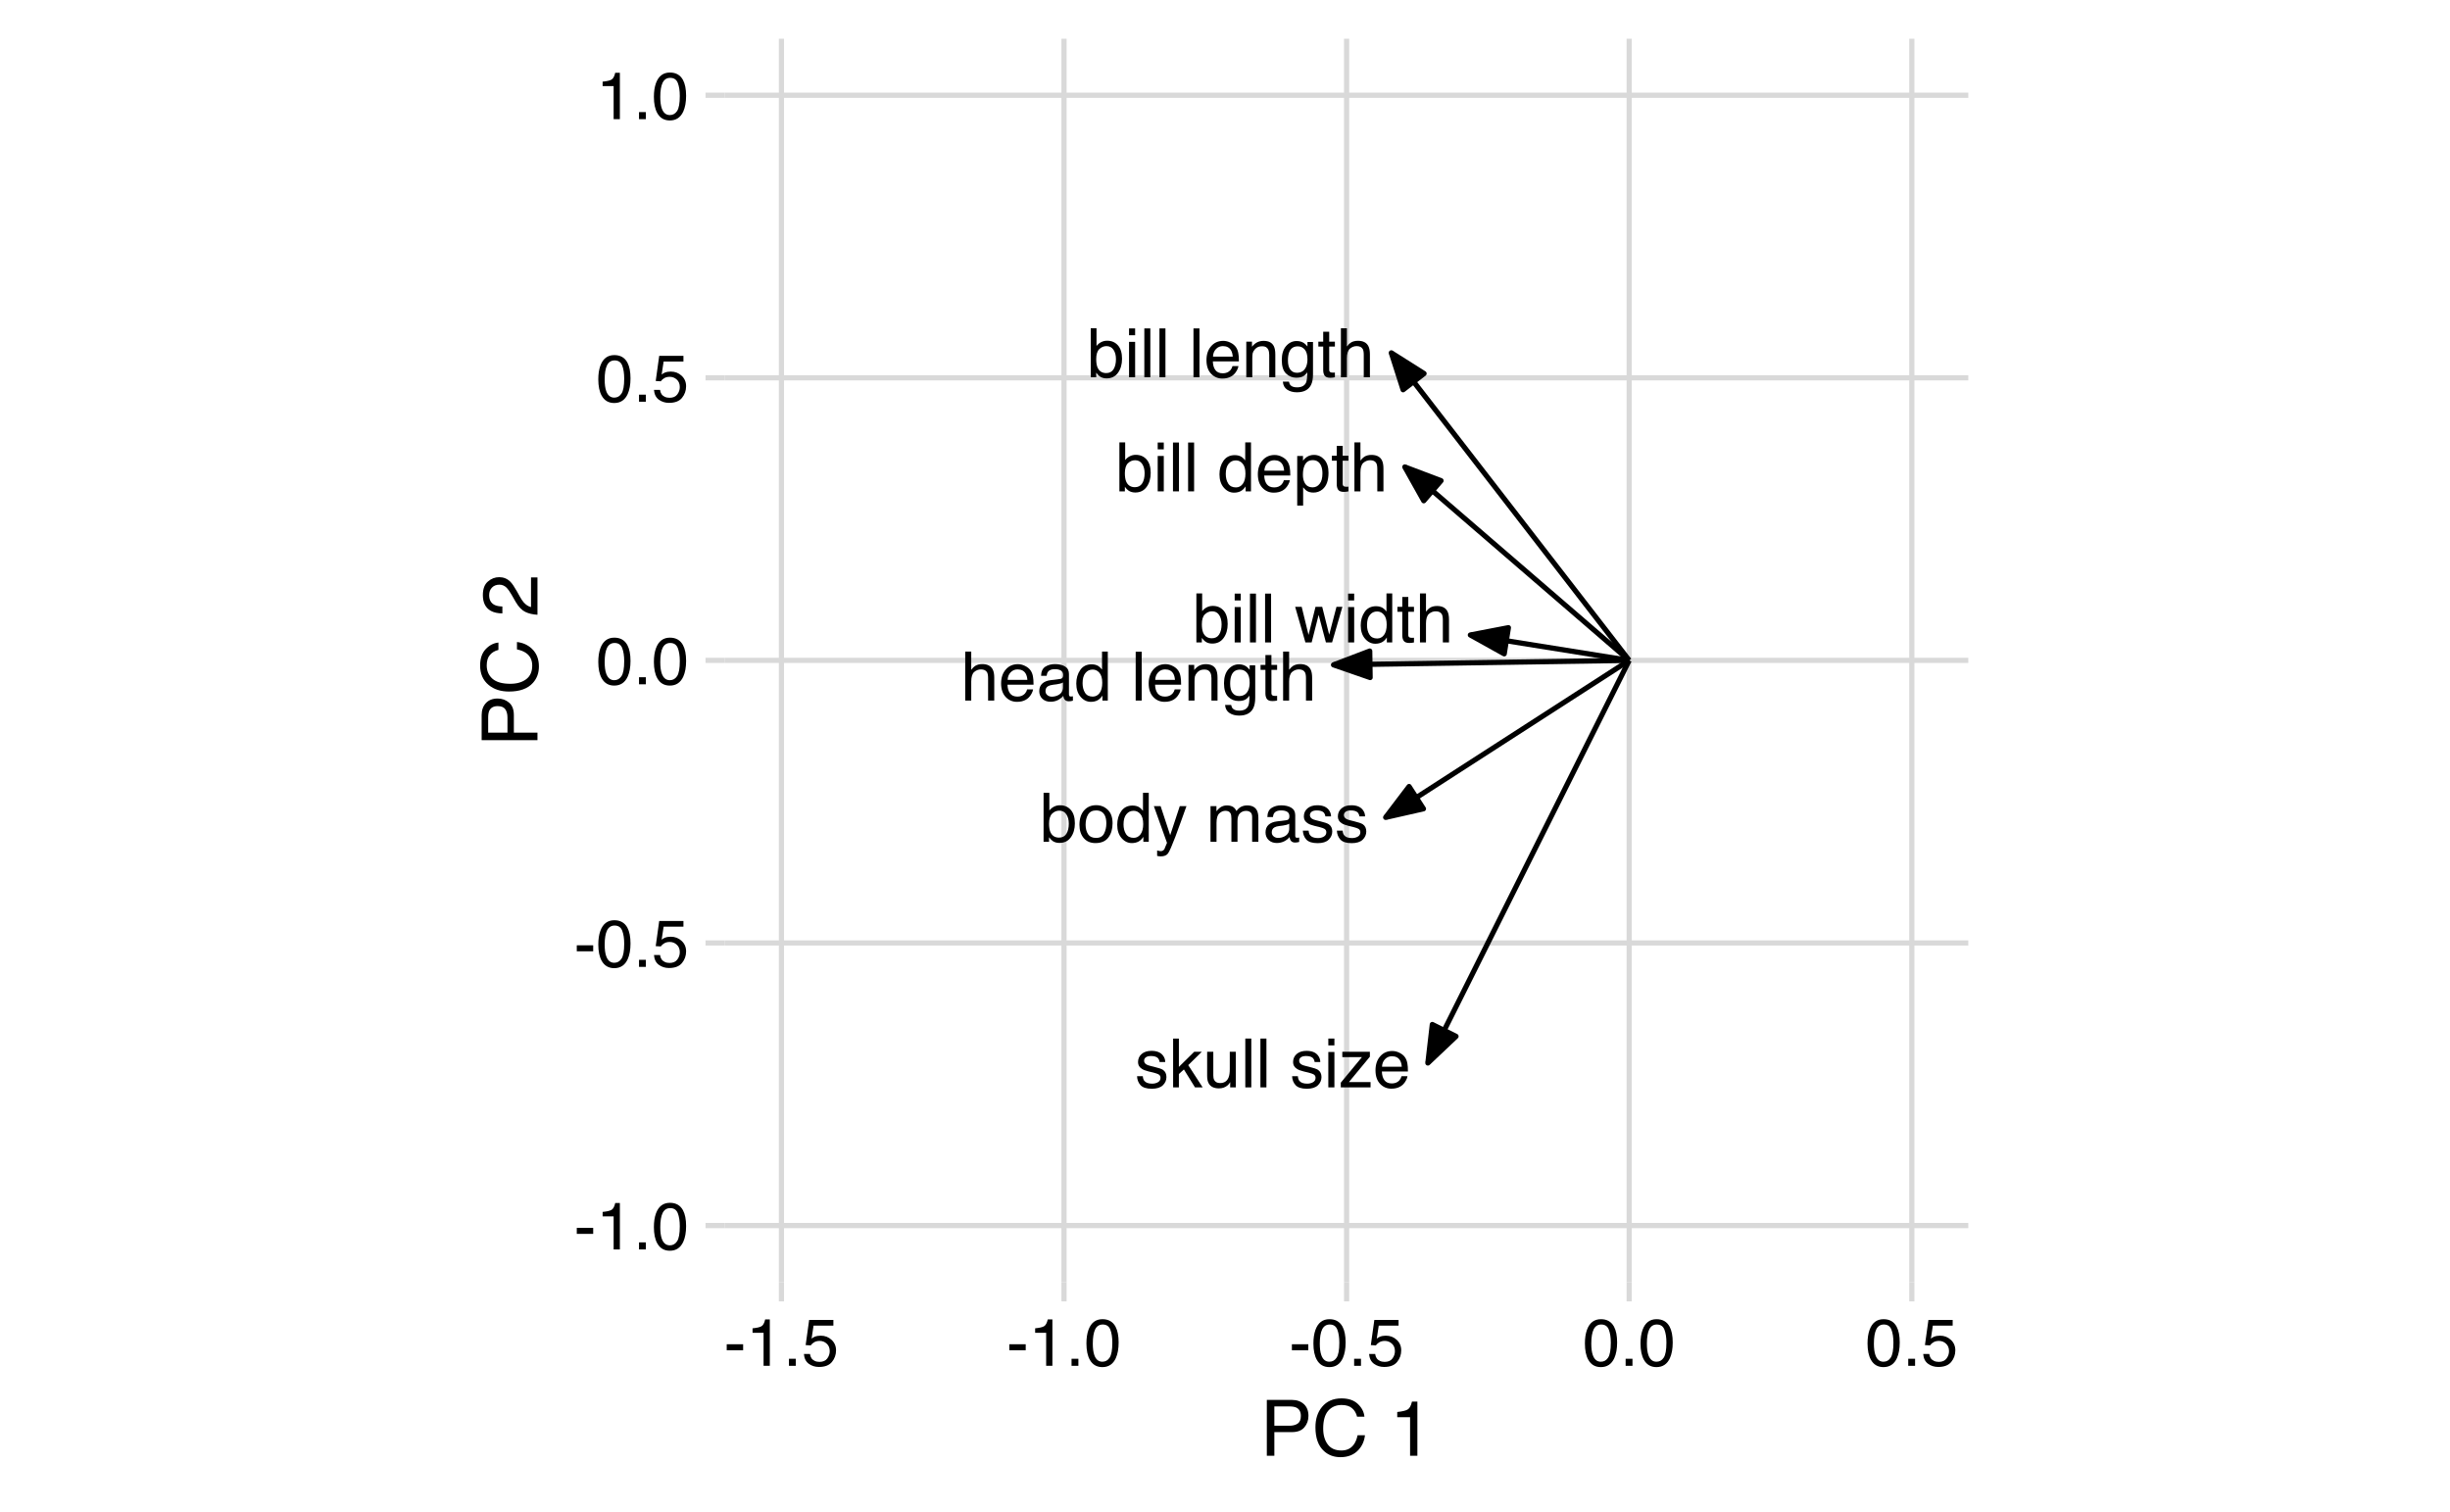 <?xml version="1.0" encoding="UTF-8"?>
<svg xmlns="http://www.w3.org/2000/svg" xmlns:xlink="http://www.w3.org/1999/xlink" width="504pt" height="311pt" viewBox="0 0 504 311" version="1.1">
<defs>
<g>
<symbol overflow="visible" id="glyph0-0">
<path style="stroke:none;" d="M 0.453 0 L 0.453 -10.047 L 8.422 -10.047 L 8.422 0 Z M 7.172 -1.266 L 7.172 -8.781 L 1.703 -8.781 L 1.703 -1.266 Z M 7.172 -1.266 "/>
</symbol>
<symbol overflow="visible" id="glyph0-1">
<path style="stroke:none;" d="M 0.812 -10.078 L 2 -10.078 L 2 -6.438 C 2.27 -6.781 2.594 -7.047 2.969 -7.234 C 3.344 -7.422 3.75 -7.516 4.188 -7.516 C 5.094 -7.516 5.828 -7.203 6.391 -6.578 C 6.961 -5.953 7.25 -5.023 7.25 -3.797 C 7.25 -2.641 6.969 -1.676 6.406 -0.906 C 5.852 -0.145 5.078 0.234 4.078 0.234 C 3.523 0.234 3.055 0.098 2.672 -0.172 C 2.441 -0.328 2.195 -0.582 1.938 -0.938 L 1.938 0 L 0.812 0 Z M 4 -0.859 C 4.664 -0.859 5.164 -1.117 5.5 -1.641 C 5.832 -2.172 6 -2.867 6 -3.734 C 6 -4.504 5.832 -5.141 5.5 -5.641 C 5.164 -6.148 4.68 -6.406 4.047 -6.406 C 3.484 -6.406 2.988 -6.195 2.562 -5.781 C 2.145 -5.375 1.938 -4.691 1.938 -3.734 C 1.938 -3.047 2.02 -2.488 2.188 -2.062 C 2.52 -1.258 3.125 -0.859 4 -0.859 Z M 4 -0.859 "/>
</symbol>
<symbol overflow="visible" id="glyph0-2">
<path style="stroke:none;" d="M 0.906 -7.281 L 2.156 -7.281 L 2.156 0 L 0.906 0 Z M 0.906 -10.047 L 2.156 -10.047 L 2.156 -8.641 L 0.906 -8.641 Z M 0.906 -10.047 "/>
</symbol>
<symbol overflow="visible" id="glyph0-3">
<path style="stroke:none;" d="M 0.938 -10.047 L 2.172 -10.047 L 2.172 0 L 0.938 0 Z M 0.938 -10.047 "/>
</symbol>
<symbol overflow="visible" id="glyph0-4">
<path style="stroke:none;" d=""/>
</symbol>
<symbol overflow="visible" id="glyph0-5">
<path style="stroke:none;" d="M 1.688 -3.578 C 1.688 -2.797 1.852 -2.141 2.188 -1.609 C 2.52 -1.078 3.051 -0.812 3.781 -0.812 C 4.352 -0.812 4.82 -1.055 5.188 -1.547 C 5.551 -2.035 5.734 -2.738 5.734 -3.656 C 5.734 -4.582 5.539 -5.266 5.156 -5.703 C 4.781 -6.148 4.316 -6.375 3.766 -6.375 C 3.148 -6.375 2.648 -6.133 2.266 -5.656 C 1.879 -5.188 1.688 -4.492 1.688 -3.578 Z M 3.531 -7.453 C 4.094 -7.453 4.562 -7.332 4.938 -7.094 C 5.156 -6.957 5.406 -6.719 5.688 -6.375 L 5.688 -10.078 L 6.875 -10.078 L 6.875 0 L 5.766 0 L 5.766 -1.016 C 5.473 -0.566 5.129 -0.238 4.734 -0.031 C 4.348 0.164 3.898 0.266 3.391 0.266 C 2.578 0.266 1.875 -0.078 1.281 -0.766 C 0.688 -1.453 0.391 -2.363 0.391 -3.5 C 0.391 -4.57 0.66 -5.5 1.203 -6.281 C 1.742 -7.062 2.52 -7.453 3.531 -7.453 Z M 3.531 -7.453 "/>
</symbol>
<symbol overflow="visible" id="glyph0-6">
<path style="stroke:none;" d="M 3.953 -7.484 C 4.473 -7.484 4.973 -7.359 5.453 -7.109 C 5.941 -6.867 6.316 -6.555 6.578 -6.172 C 6.828 -5.805 6.988 -5.375 7.062 -4.875 C 7.133 -4.539 7.172 -4.004 7.172 -3.266 L 1.812 -3.266 C 1.832 -2.523 2.004 -1.93 2.328 -1.484 C 2.66 -1.035 3.172 -0.812 3.859 -0.812 C 4.504 -0.812 5.02 -1.02 5.406 -1.438 C 5.625 -1.688 5.773 -1.973 5.859 -2.297 L 7.078 -2.297 C 7.047 -2.023 6.938 -1.723 6.75 -1.391 C 6.57 -1.066 6.375 -0.801 6.156 -0.594 C 5.781 -0.227 5.316 0.02 4.766 0.156 C 4.473 0.227 4.141 0.266 3.766 0.266 C 2.848 0.266 2.07 -0.066 1.438 -0.734 C 0.812 -1.398 0.5 -2.328 0.5 -3.516 C 0.5 -4.691 0.816 -5.645 1.453 -6.375 C 2.086 -7.113 2.922 -7.484 3.953 -7.484 Z M 5.906 -4.25 C 5.863 -4.781 5.75 -5.207 5.562 -5.531 C 5.227 -6.113 4.664 -6.406 3.875 -6.406 C 3.312 -6.406 2.836 -6.203 2.453 -5.797 C 2.066 -5.391 1.863 -4.875 1.844 -4.25 Z M 3.828 -7.5 Z M 3.828 -7.5 "/>
</symbol>
<symbol overflow="visible" id="glyph0-7">
<path style="stroke:none;" d="M 4 -0.828 C 4.57 -0.828 5.047 -1.066 5.422 -1.547 C 5.805 -2.023 6 -2.742 6 -3.703 C 6 -4.285 5.914 -4.785 5.75 -5.203 C 5.426 -6.016 4.844 -6.422 4 -6.422 C 3.145 -6.422 2.562 -5.992 2.25 -5.141 C 2.07 -4.68 1.984 -4.102 1.984 -3.406 C 1.984 -2.844 2.07 -2.363 2.25 -1.969 C 2.562 -1.207 3.145 -0.828 4 -0.828 Z M 0.812 -7.281 L 2 -7.281 L 2 -6.312 C 2.25 -6.645 2.52 -6.906 2.812 -7.094 C 3.227 -7.363 3.711 -7.5 4.266 -7.5 C 5.098 -7.5 5.801 -7.18 6.375 -6.547 C 6.957 -5.91 7.25 -5.004 7.25 -3.828 C 7.25 -2.223 6.832 -1.082 6 -0.406 C 5.469 0.031 4.852 0.25 4.156 0.25 C 3.602 0.25 3.141 0.129 2.766 -0.109 C 2.547 -0.254 2.301 -0.492 2.031 -0.828 L 2.031 2.922 L 0.812 2.922 Z M 0.812 -7.281 "/>
</symbol>
<symbol overflow="visible" id="glyph0-8">
<path style="stroke:none;" d="M 1.156 -9.359 L 2.391 -9.359 L 2.391 -7.328 L 3.562 -7.328 L 3.562 -6.312 L 2.391 -6.312 L 2.391 -1.531 C 2.391 -1.281 2.477 -1.113 2.656 -1.031 C 2.75 -0.977 2.906 -0.953 3.125 -0.953 C 3.188 -0.953 3.25 -0.953 3.312 -0.953 C 3.383 -0.953 3.469 -0.957 3.562 -0.969 L 3.562 0 C 3.414 0.039 3.266 0.066 3.109 0.078 C 2.961 0.098 2.801 0.109 2.625 0.109 C 2.051 0.109 1.66 -0.035 1.453 -0.328 C 1.254 -0.617 1.156 -1 1.156 -1.469 L 1.156 -6.312 L 0.156 -6.312 L 0.156 -7.328 L 1.156 -7.328 Z M 1.156 -9.359 "/>
</symbol>
<symbol overflow="visible" id="glyph0-9">
<path style="stroke:none;" d="M 0.906 -10.078 L 2.141 -10.078 L 2.141 -6.328 C 2.43 -6.703 2.691 -6.961 2.922 -7.109 C 3.316 -7.367 3.812 -7.5 4.406 -7.5 C 5.469 -7.5 6.188 -7.129 6.562 -6.391 C 6.77 -5.984 6.875 -5.422 6.875 -4.703 L 6.875 0 L 5.609 0 L 5.609 -4.609 C 5.609 -5.148 5.539 -5.547 5.406 -5.797 C 5.176 -6.203 4.754 -6.406 4.141 -6.406 C 3.629 -6.406 3.164 -6.227 2.75 -5.875 C 2.344 -5.52 2.141 -4.859 2.141 -3.891 L 2.141 0 L 0.906 0 Z M 0.906 -10.078 "/>
</symbol>
<symbol overflow="visible" id="glyph0-10">
<path style="stroke:none;" d="M 1.469 -7.328 L 2.875 -1.547 L 4.312 -7.328 L 5.688 -7.328 L 7.125 -1.594 L 8.625 -7.328 L 9.844 -7.328 L 7.719 0 L 6.453 0 L 4.953 -5.672 L 3.516 0 L 2.234 0 L 0.125 -7.328 Z M 1.469 -7.328 "/>
</symbol>
<symbol overflow="visible" id="glyph0-11">
<path style="stroke:none;" d="M 0.906 -7.328 L 2.078 -7.328 L 2.078 -6.281 C 2.422 -6.707 2.785 -7.016 3.172 -7.203 C 3.555 -7.391 3.988 -7.484 4.469 -7.484 C 5.5 -7.484 6.195 -7.125 6.562 -6.406 C 6.77 -6 6.875 -5.43 6.875 -4.703 L 6.875 0 L 5.625 0 L 5.625 -4.609 C 5.625 -5.055 5.555 -5.414 5.422 -5.688 C 5.203 -6.145 4.805 -6.375 4.234 -6.375 C 3.941 -6.375 3.703 -6.348 3.516 -6.297 C 3.18 -6.191 2.883 -5.988 2.625 -5.688 C 2.414 -5.445 2.281 -5.195 2.219 -4.938 C 2.164 -4.676 2.141 -4.305 2.141 -3.828 L 2.141 0 L 0.906 0 Z M 3.797 -7.5 Z M 3.797 -7.5 "/>
</symbol>
<symbol overflow="visible" id="glyph0-12">
<path style="stroke:none;" d="M 3.484 -7.453 C 4.055 -7.453 4.555 -7.312 4.984 -7.031 C 5.223 -6.863 5.461 -6.629 5.703 -6.328 L 5.703 -7.25 L 6.844 -7.25 L 6.844 -0.594 C 6.844 0.332 6.703 1.066 6.422 1.609 C 5.91 2.598 4.945 3.094 3.531 3.094 C 2.75 3.094 2.086 2.914 1.547 2.562 C 1.004 2.207 0.703 1.656 0.641 0.906 L 1.891 0.906 C 1.953 1.238 2.07 1.492 2.25 1.672 C 2.531 1.941 2.969 2.078 3.562 2.078 C 4.508 2.078 5.129 1.742 5.422 1.078 C 5.586 0.691 5.664 -0.004 5.656 -1.016 C 5.406 -0.641 5.109 -0.359 4.766 -0.172 C 4.422 0.004 3.961 0.094 3.391 0.094 C 2.598 0.094 1.906 -0.188 1.312 -0.75 C 0.719 -1.312 0.422 -2.242 0.422 -3.547 C 0.422 -4.773 0.719 -5.734 1.312 -6.422 C 1.914 -7.109 2.641 -7.453 3.484 -7.453 Z M 5.703 -3.688 C 5.703 -4.594 5.516 -5.266 5.141 -5.703 C 4.766 -6.141 4.289 -6.359 3.719 -6.359 C 2.844 -6.359 2.25 -5.953 1.938 -5.141 C 1.77 -4.711 1.688 -4.148 1.688 -3.453 C 1.688 -2.617 1.852 -1.988 2.188 -1.562 C 2.52 -1.133 2.969 -0.922 3.531 -0.922 C 4.414 -0.922 5.039 -1.316 5.406 -2.109 C 5.602 -2.566 5.703 -3.094 5.703 -3.688 Z M 3.625 -7.5 Z M 3.625 -7.5 "/>
</symbol>
<symbol overflow="visible" id="glyph0-13">
<path style="stroke:none;" d="M 1.844 -1.953 C 1.844 -1.598 1.973 -1.316 2.234 -1.109 C 2.492 -0.898 2.801 -0.797 3.156 -0.797 C 3.594 -0.797 4.016 -0.895 4.422 -1.094 C 5.098 -1.426 5.438 -1.973 5.438 -2.734 L 5.438 -3.719 C 5.289 -3.625 5.098 -3.547 4.859 -3.484 C 4.617 -3.422 4.383 -3.375 4.156 -3.344 L 3.422 -3.25 C 2.973 -3.195 2.633 -3.102 2.406 -2.969 C 2.031 -2.758 1.844 -2.422 1.844 -1.953 Z M 4.828 -4.438 C 5.109 -4.469 5.297 -4.586 5.391 -4.797 C 5.441 -4.898 5.469 -5.055 5.469 -5.266 C 5.469 -5.68 5.316 -5.984 5.016 -6.172 C 4.723 -6.359 4.301 -6.453 3.75 -6.453 C 3.102 -6.453 2.645 -6.281 2.375 -5.938 C 2.227 -5.75 2.129 -5.469 2.078 -5.094 L 0.938 -5.094 C 0.957 -5.988 1.25 -6.613 1.812 -6.969 C 2.375 -7.32 3.031 -7.5 3.781 -7.5 C 4.633 -7.5 5.332 -7.332 5.875 -7 C 6.406 -6.676 6.672 -6.164 6.672 -5.469 L 6.672 -1.266 C 6.672 -1.129 6.695 -1.02 6.75 -0.938 C 6.801 -0.863 6.91 -0.828 7.078 -0.828 C 7.141 -0.828 7.203 -0.832 7.266 -0.844 C 7.336 -0.852 7.41 -0.863 7.484 -0.875 L 7.484 0.031 C 7.297 0.082 7.148 0.113 7.047 0.125 C 6.941 0.145 6.805 0.156 6.641 0.156 C 6.211 0.156 5.906 0.004 5.719 -0.297 C 5.613 -0.453 5.539 -0.676 5.5 -0.969 C 5.25 -0.645 4.891 -0.359 4.422 -0.109 C 3.953 0.129 3.438 0.25 2.875 0.25 C 2.195 0.25 1.641 0.047 1.203 -0.359 C 0.773 -0.773 0.562 -1.297 0.562 -1.922 C 0.562 -2.598 0.77 -3.125 1.188 -3.5 C 1.613 -3.875 2.172 -4.102 2.859 -4.188 Z M 3.812 -7.5 Z M 3.812 -7.5 "/>
</symbol>
<symbol overflow="visible" id="glyph0-14">
<path style="stroke:none;" d="M 3.812 -0.797 C 4.625 -0.797 5.18 -1.102 5.484 -1.719 C 5.785 -2.332 5.938 -3.02 5.938 -3.781 C 5.938 -4.469 5.828 -5.023 5.609 -5.453 C 5.266 -6.117 4.672 -6.453 3.828 -6.453 C 3.066 -6.453 2.516 -6.164 2.172 -5.594 C 1.836 -5.02 1.672 -4.328 1.672 -3.516 C 1.672 -2.742 1.836 -2.098 2.172 -1.578 C 2.516 -1.055 3.062 -0.797 3.812 -0.797 Z M 3.859 -7.531 C 4.797 -7.531 5.586 -7.211 6.234 -6.578 C 6.891 -5.953 7.219 -5.031 7.219 -3.812 C 7.219 -2.633 6.93 -1.66 6.359 -0.891 C 5.785 -0.117 4.895 0.266 3.688 0.266 C 2.688 0.266 1.891 -0.07 1.297 -0.75 C 0.703 -1.438 0.406 -2.352 0.406 -3.5 C 0.406 -4.727 0.719 -5.707 1.344 -6.438 C 1.969 -7.164 2.805 -7.531 3.859 -7.531 Z M 3.812 -7.5 Z M 3.812 -7.5 "/>
</symbol>
<symbol overflow="visible" id="glyph0-15">
<path style="stroke:none;" d="M 5.469 -7.328 L 6.844 -7.328 C 6.664 -6.859 6.281 -5.785 5.688 -4.109 C 5.238 -2.848 4.863 -1.82 4.562 -1.031 C 3.852 0.832 3.352 1.969 3.062 2.375 C 2.77 2.789 2.266 3 1.547 3 C 1.379 3 1.25 2.988 1.156 2.969 C 1.062 2.957 0.945 2.938 0.812 2.906 L 0.812 1.781 C 1.02 1.844 1.172 1.879 1.266 1.891 C 1.367 1.91 1.457 1.922 1.531 1.922 C 1.75 1.922 1.91 1.879 2.016 1.797 C 2.129 1.723 2.223 1.633 2.297 1.531 C 2.316 1.488 2.395 1.297 2.531 0.953 C 2.676 0.617 2.781 0.375 2.844 0.219 L 0.141 -7.328 L 1.531 -7.328 L 3.5 -1.359 Z M 3.5 -7.5 Z M 3.5 -7.5 "/>
</symbol>
<symbol overflow="visible" id="glyph0-16">
<path style="stroke:none;" d="M 0.906 -7.328 L 2.125 -7.328 L 2.125 -6.281 C 2.414 -6.645 2.676 -6.906 2.906 -7.062 C 3.312 -7.344 3.773 -7.484 4.297 -7.484 C 4.879 -7.484 5.348 -7.344 5.703 -7.062 C 5.898 -6.895 6.082 -6.648 6.25 -6.328 C 6.52 -6.723 6.836 -7.016 7.203 -7.203 C 7.578 -7.391 7.992 -7.484 8.453 -7.484 C 9.441 -7.484 10.113 -7.129 10.469 -6.422 C 10.656 -6.035 10.75 -5.52 10.75 -4.875 L 10.75 0 L 9.469 0 L 9.469 -5.094 C 9.469 -5.57 9.348 -5.898 9.109 -6.078 C 8.867 -6.266 8.57 -6.359 8.219 -6.359 C 7.738 -6.359 7.32 -6.195 6.969 -5.875 C 6.625 -5.551 6.453 -5.016 6.453 -4.266 L 6.453 0 L 5.203 0 L 5.203 -4.781 C 5.203 -5.281 5.141 -5.641 5.016 -5.859 C 4.828 -6.203 4.477 -6.375 3.969 -6.375 C 3.508 -6.375 3.086 -6.191 2.703 -5.828 C 2.328 -5.473 2.141 -4.828 2.141 -3.891 L 2.141 0 L 0.906 0 Z M 0.906 -7.328 "/>
</symbol>
<symbol overflow="visible" id="glyph0-17">
<path style="stroke:none;" d="M 1.641 -2.297 C 1.672 -1.891 1.77 -1.578 1.938 -1.359 C 2.25 -0.961 2.789 -0.766 3.562 -0.766 C 4.008 -0.766 4.406 -0.863 4.75 -1.062 C 5.102 -1.258 5.281 -1.562 5.281 -1.969 C 5.281 -2.289 5.141 -2.531 4.859 -2.688 C 4.68 -2.789 4.332 -2.91 3.812 -3.047 L 2.828 -3.281 C 2.203 -3.438 1.742 -3.613 1.453 -3.812 C 0.922 -4.145 0.656 -4.602 0.656 -5.188 C 0.656 -5.883 0.906 -6.445 1.406 -6.875 C 1.906 -7.301 2.578 -7.516 3.422 -7.516 C 4.523 -7.516 5.316 -7.191 5.797 -6.547 C 6.109 -6.129 6.258 -5.688 6.25 -5.219 L 5.094 -5.219 C 5.062 -5.5 4.961 -5.75 4.797 -5.969 C 4.516 -6.289 4.023 -6.453 3.328 -6.453 C 2.859 -6.453 2.504 -6.363 2.266 -6.188 C 2.023 -6.008 1.906 -5.773 1.906 -5.484 C 1.906 -5.172 2.062 -4.914 2.375 -4.719 C 2.562 -4.602 2.832 -4.504 3.188 -4.422 L 4 -4.219 C 4.883 -4.008 5.477 -3.805 5.781 -3.609 C 6.258 -3.285 6.5 -2.789 6.5 -2.125 C 6.5 -1.469 6.25 -0.898 5.75 -0.422 C 5.258 0.047 4.508 0.281 3.5 0.281 C 2.406 0.281 1.629 0.035 1.172 -0.453 C 0.723 -0.953 0.484 -1.566 0.453 -2.297 Z M 3.453 -7.5 Z M 3.453 -7.5 "/>
</symbol>
<symbol overflow="visible" id="glyph0-18">
<path style="stroke:none;" d="M 0.875 -10.047 L 2.062 -10.047 L 2.062 -4.219 L 5.219 -7.328 L 6.781 -7.328 L 3.984 -4.578 L 6.953 0 L 5.375 0 L 3.094 -3.688 L 2.062 -2.75 L 2.062 0 L 0.875 0 Z M 0.875 -10.047 "/>
</symbol>
<symbol overflow="visible" id="glyph0-19">
<path style="stroke:none;" d="M 2.141 -7.328 L 2.141 -2.469 C 2.141 -2.094 2.195 -1.785 2.312 -1.547 C 2.531 -1.109 2.938 -0.891 3.531 -0.891 C 4.383 -0.891 4.969 -1.27 5.281 -2.031 C 5.445 -2.445 5.531 -3.008 5.531 -3.719 L 5.531 -7.328 L 6.766 -7.328 L 6.766 0 L 5.609 0 L 5.625 -1.078 C 5.457 -0.797 5.258 -0.562 5.031 -0.375 C 4.562 0.008 3.988 0.203 3.312 0.203 C 2.27 0.203 1.562 -0.145 1.188 -0.844 C 0.977 -1.219 0.875 -1.719 0.875 -2.344 L 0.875 -7.328 Z M 3.828 -7.5 Z M 3.828 -7.5 "/>
</symbol>
<symbol overflow="visible" id="glyph0-20">
<path style="stroke:none;" d="M 0.359 -0.969 L 4.703 -6.219 L 0.672 -6.219 L 0.672 -7.328 L 6.344 -7.328 L 6.344 -6.312 L 2.031 -1.094 L 6.484 -1.094 L 6.484 0 L 0.359 0 Z M 3.516 -7.5 Z M 3.516 -7.5 "/>
</symbol>
<symbol overflow="visible" id="glyph1-0">
<path style="stroke:none;" d="M 0.438 0 L 0.438 -9.844 L 8.25 -9.844 L 8.25 0 Z M 7.016 -1.234 L 7.016 -8.609 L 1.672 -8.609 L 1.672 -1.234 Z M 7.016 -1.234 "/>
</symbol>
<symbol overflow="visible" id="glyph1-1">
<path style="stroke:none;" d="M 0.562 -4.438 L 3.938 -4.438 L 3.938 -3.203 L 0.562 -3.203 Z M 0.562 -4.438 "/>
</symbol>
<symbol overflow="visible" id="glyph1-2">
<path style="stroke:none;" d="M 1.312 -6.797 L 1.312 -7.719 C 2.188 -7.801 2.797 -7.941 3.141 -8.141 C 3.484 -8.336 3.738 -8.805 3.906 -9.547 L 4.859 -9.547 L 4.859 0 L 3.578 0 L 3.578 -6.797 Z M 1.312 -6.797 "/>
</symbol>
<symbol overflow="visible" id="glyph1-3">
<path style="stroke:none;" d="M 1.172 -1.453 L 2.578 -1.453 L 2.578 0 L 1.172 0 Z M 1.172 -1.453 "/>
</symbol>
<symbol overflow="visible" id="glyph1-4">
<path style="stroke:none;" d="M 3.719 -9.594 C 4.957 -9.594 5.852 -9.082 6.406 -8.062 C 6.832 -7.27 7.047 -6.188 7.047 -4.812 C 7.047 -3.508 6.852 -2.43 6.469 -1.578 C 5.906 -0.348 4.984 0.266 3.703 0.266 C 2.547 0.266 1.688 -0.234 1.125 -1.234 C 0.656 -2.066 0.422 -3.191 0.422 -4.609 C 0.422 -5.691 0.562 -6.625 0.844 -7.406 C 1.375 -8.863 2.332 -9.594 3.719 -9.594 Z M 3.703 -0.844 C 4.328 -0.844 4.82 -1.117 5.188 -1.672 C 5.562 -2.223 5.75 -3.254 5.75 -4.766 C 5.75 -5.848 5.613 -6.738 5.344 -7.438 C 5.07 -8.145 4.551 -8.5 3.781 -8.5 C 3.07 -8.5 2.551 -8.164 2.219 -7.5 C 1.895 -6.832 1.734 -5.852 1.734 -4.562 C 1.734 -3.582 1.836 -2.797 2.047 -2.203 C 2.367 -1.297 2.922 -0.844 3.703 -0.844 Z M 3.703 -0.844 "/>
</symbol>
<symbol overflow="visible" id="glyph1-5">
<path style="stroke:none;" d="M 1.688 -2.438 C 1.77 -1.75 2.094 -1.273 2.656 -1.016 C 2.938 -0.879 3.266 -0.812 3.641 -0.812 C 4.359 -0.812 4.891 -1.039 5.234 -1.5 C 5.578 -1.957 5.75 -2.461 5.75 -3.016 C 5.75 -3.68 5.539 -4.195 5.125 -4.562 C 4.719 -4.938 4.234 -5.125 3.672 -5.125 C 3.254 -5.125 2.895 -5.039 2.594 -4.875 C 2.301 -4.719 2.047 -4.492 1.828 -4.203 L 0.797 -4.266 L 1.516 -9.438 L 6.5 -9.438 L 6.5 -8.266 L 2.422 -8.266 L 2.016 -5.594 C 2.234 -5.77 2.445 -5.898 2.656 -5.984 C 3.008 -6.129 3.422 -6.203 3.891 -6.203 C 4.773 -6.203 5.52 -5.914 6.125 -5.344 C 6.738 -4.781 7.047 -4.062 7.047 -3.188 C 7.047 -2.281 6.766 -1.484 6.203 -0.797 C 5.641 -0.109 4.75 0.234 3.531 0.234 C 2.738 0.234 2.039 0.016 1.438 -0.422 C 0.844 -0.859 0.508 -1.531 0.438 -2.438 Z M 1.688 -2.438 "/>
</symbol>
<symbol overflow="visible" id="glyph2-0">
<path style="stroke:none;" d="M 0.516 0 L 0.516 -11.484 L 9.625 -11.484 L 9.625 0 Z M 8.188 -1.438 L 8.188 -10.047 L 1.953 -10.047 L 1.953 -1.438 Z M 8.188 -1.438 "/>
</symbol>
<symbol overflow="visible" id="glyph2-1">
<path style="stroke:none;" d="M 1.375 -11.484 L 6.531 -11.484 C 7.551 -11.484 8.375 -11.191 9 -10.609 C 9.625 -10.035 9.938 -9.227 9.938 -8.188 C 9.938 -7.289 9.656 -6.508 9.094 -5.844 C 8.539 -5.188 7.688 -4.859 6.531 -4.859 L 2.922 -4.859 L 2.922 0 L 1.375 0 Z M 8.375 -8.188 C 8.375 -9.031 8.062 -9.602 7.438 -9.906 C 7.094 -10.062 6.617 -10.141 6.016 -10.141 L 2.922 -10.141 L 2.922 -6.172 L 6.016 -6.172 C 6.711 -6.172 7.281 -6.316 7.719 -6.609 C 8.156 -6.91 8.375 -7.438 8.375 -8.188 Z M 8.375 -8.188 "/>
</symbol>
<symbol overflow="visible" id="glyph2-2">
<path style="stroke:none;" d="M 6.062 -11.797 C 7.508 -11.797 8.633 -11.41 9.438 -10.641 C 10.238 -9.879 10.688 -9.008 10.781 -8.031 L 9.266 -8.031 C 9.086 -8.77 8.742 -9.352 8.234 -9.781 C 7.723 -10.219 7.004 -10.438 6.078 -10.438 C 4.941 -10.438 4.023 -10.039 3.328 -9.25 C 2.641 -8.457 2.297 -7.238 2.297 -5.594 C 2.297 -4.25 2.609 -3.16 3.234 -2.328 C 3.859 -1.492 4.797 -1.078 6.047 -1.078 C 7.191 -1.078 8.062 -1.516 8.656 -2.391 C 8.977 -2.859 9.219 -3.469 9.375 -4.219 L 10.891 -4.219 C 10.754 -3.008 10.305 -2 9.547 -1.188 C 8.629 -0.195 7.398 0.297 5.859 0.297 C 4.523 0.297 3.406 -0.109 2.5 -0.922 C 1.301 -1.984 0.703 -3.629 0.703 -5.859 C 0.703 -7.555 1.148 -8.945 2.047 -10.031 C 3.016 -11.207 4.352 -11.797 6.062 -11.797 Z M 5.75 -11.797 Z M 5.75 -11.797 "/>
</symbol>
<symbol overflow="visible" id="glyph2-3">
<path style="stroke:none;" d=""/>
</symbol>
<symbol overflow="visible" id="glyph2-4">
<path style="stroke:none;" d="M 1.531 -7.922 L 1.531 -9 C 2.551 -9.102 3.258 -9.27 3.656 -9.5 C 4.062 -9.727 4.363 -10.273 4.562 -11.141 L 5.672 -11.141 L 5.672 0 L 4.172 0 L 4.172 -7.922 Z M 1.531 -7.922 "/>
</symbol>
<symbol overflow="visible" id="glyph3-0">
<path style="stroke:none;" d="M 0 -0.516 L -11.484 -0.516 L -11.484 -9.625 L 0 -9.625 Z M -1.438 -8.188 L -10.047 -8.188 L -10.047 -1.953 L -1.438 -1.953 Z M -1.438 -8.188 "/>
</symbol>
<symbol overflow="visible" id="glyph3-1">
<path style="stroke:none;" d="M -11.484 -1.375 L -11.484 -6.531 C -11.484 -7.551 -11.191 -8.375 -10.609 -9 C -10.035 -9.625 -9.227 -9.938 -8.188 -9.938 C -7.289 -9.938 -6.508 -9.656 -5.844 -9.094 C -5.188 -8.539 -4.859 -7.688 -4.859 -6.531 L -4.859 -2.922 L 0 -2.922 L 0 -1.375 Z M -8.188 -8.375 C -9.031 -8.375 -9.602 -8.062 -9.906 -7.438 C -10.062 -7.094 -10.141 -6.617 -10.141 -6.016 L -10.141 -2.922 L -6.172 -2.922 L -6.172 -6.016 C -6.172 -6.711 -6.316 -7.281 -6.609 -7.719 C -6.91 -8.156 -7.438 -8.375 -8.188 -8.375 Z M -8.188 -8.375 "/>
</symbol>
<symbol overflow="visible" id="glyph3-2">
<path style="stroke:none;" d="M -11.797 -6.062 C -11.797 -7.508 -11.41 -8.633 -10.641 -9.438 C -9.879 -10.238 -9.008 -10.688 -8.031 -10.781 L -8.031 -9.266 C -8.77 -9.086 -9.352 -8.742 -9.781 -8.234 C -10.219 -7.723 -10.438 -7.004 -10.438 -6.078 C -10.438 -4.941 -10.039 -4.023 -9.25 -3.328 C -8.457 -2.641 -7.238 -2.297 -5.594 -2.297 C -4.25 -2.297 -3.16 -2.609 -2.328 -3.234 C -1.492 -3.859 -1.078 -4.797 -1.078 -6.047 C -1.078 -7.191 -1.516 -8.062 -2.391 -8.656 C -2.859 -8.977 -3.469 -9.219 -4.219 -9.375 L -4.219 -10.891 C -3.008 -10.754 -2 -10.305 -1.188 -9.547 C -0.195 -8.629 0.297 -7.398 0.297 -5.859 C 0.297 -4.523 -0.109 -3.406 -0.922 -2.5 C -1.984 -1.301 -3.629 -0.703 -5.859 -0.703 C -7.555 -0.703 -8.945 -1.148 -10.031 -2.047 C -11.207 -3.016 -11.797 -4.352 -11.797 -6.062 Z M -11.797 -5.75 Z M -11.797 -5.75 "/>
</symbol>
<symbol overflow="visible" id="glyph3-3">
<path style="stroke:none;" d=""/>
</symbol>
<symbol overflow="visible" id="glyph3-4">
<path style="stroke:none;" d="M 0 -0.5 C -0.969 -0.551 -1.805 -0.75 -2.516 -1.094 C -3.234 -1.445 -3.883 -2.125 -4.469 -3.125 L -5.328 -4.625 C -5.723 -5.301 -6.055 -5.773 -6.328 -6.047 C -6.766 -6.473 -7.258 -6.688 -7.812 -6.688 C -8.469 -6.688 -8.984 -6.488 -9.359 -6.094 C -9.742 -5.707 -9.938 -5.188 -9.938 -4.531 C -9.938 -3.57 -9.57 -2.906 -8.844 -2.531 C -8.457 -2.332 -7.914 -2.223 -7.219 -2.203 L -7.219 -0.781 C -8.195 -0.789 -8.992 -0.969 -9.609 -1.312 C -10.691 -1.926 -11.234 -3.004 -11.234 -4.547 C -11.234 -5.828 -10.883 -6.758 -10.188 -7.344 C -9.5 -7.938 -8.727 -8.234 -7.875 -8.234 C -6.977 -8.234 -6.211 -7.922 -5.578 -7.297 C -5.211 -6.93 -4.766 -6.273 -4.234 -5.328 L -3.641 -4.266 C -3.359 -3.754 -3.094 -3.352 -2.844 -3.062 C -2.383 -2.539 -1.879 -2.211 -1.328 -2.078 L -1.328 -8.188 L 0 -8.188 Z M 0 -0.5 "/>
</symbol>
</g>
<clipPath id="clip1">
  <path d="M 149.121 251 L 404.91 251 L 404.91 253 L 149.121 253 Z M 149.121 251 "/>
</clipPath>
<clipPath id="clip2">
  <path d="M 149.121 193 L 404.91 193 L 404.91 195 L 149.121 195 Z M 149.121 193 "/>
</clipPath>
<clipPath id="clip3">
  <path d="M 149.121 135 L 404.91 135 L 404.91 137 L 149.121 137 Z M 149.121 135 "/>
</clipPath>
<clipPath id="clip4">
  <path d="M 149.121 77 L 404.91 77 L 404.91 79 L 149.121 79 Z M 149.121 77 "/>
</clipPath>
<clipPath id="clip5">
  <path d="M 149.121 19 L 404.91 19 L 404.91 21 L 149.121 21 Z M 149.121 19 "/>
</clipPath>
<clipPath id="clip6">
  <path d="M 160 7.969 L 162 7.969 L 162 263.758 L 160 263.758 Z M 160 7.969 "/>
</clipPath>
<clipPath id="clip7">
  <path d="M 218 7.969 L 220 7.969 L 220 263.758 L 218 263.758 Z M 218 7.969 "/>
</clipPath>
<clipPath id="clip8">
  <path d="M 276 7.969 L 278 7.969 L 278 263.758 L 276 263.758 Z M 276 7.969 "/>
</clipPath>
<clipPath id="clip9">
  <path d="M 334 7.969 L 336 7.969 L 336 263.758 L 334 263.758 Z M 334 7.969 "/>
</clipPath>
<clipPath id="clip10">
  <path d="M 392 7.969 L 394 7.969 L 394 263.758 L 392 263.758 Z M 392 7.969 "/>
</clipPath>
</defs>
<g id="surface10089">
<rect x="0" y="0" width="504" height="311" style="fill:rgb(100%,100%,100%);fill-opacity:1;stroke:none;"/>
<g clip-path="url(#clip1)" clip-rule="nonzero">
<path style="fill:none;stroke-width:1.067;stroke-linecap:butt;stroke-linejoin:round;stroke:rgb(85.098%,85.098%,85.098%);stroke-opacity:1;stroke-miterlimit:10;" d="M 149.121 252.133 L 404.91 252.133 "/>
</g>
<g clip-path="url(#clip2)" clip-rule="nonzero">
<path style="fill:none;stroke-width:1.067;stroke-linecap:butt;stroke-linejoin:round;stroke:rgb(85.098%,85.098%,85.098%);stroke-opacity:1;stroke-miterlimit:10;" d="M 149.121 193.996 L 404.91 193.996 "/>
</g>
<g clip-path="url(#clip3)" clip-rule="nonzero">
<path style="fill:none;stroke-width:1.067;stroke-linecap:butt;stroke-linejoin:round;stroke:rgb(85.098%,85.098%,85.098%);stroke-opacity:1;stroke-miterlimit:10;" d="M 149.121 135.863 L 404.91 135.863 "/>
</g>
<g clip-path="url(#clip4)" clip-rule="nonzero">
<path style="fill:none;stroke-width:1.067;stroke-linecap:butt;stroke-linejoin:round;stroke:rgb(85.098%,85.098%,85.098%);stroke-opacity:1;stroke-miterlimit:10;" d="M 149.121 77.73 L 404.91 77.73 "/>
</g>
<g clip-path="url(#clip5)" clip-rule="nonzero">
<path style="fill:none;stroke-width:1.067;stroke-linecap:butt;stroke-linejoin:round;stroke:rgb(85.098%,85.098%,85.098%);stroke-opacity:1;stroke-miterlimit:10;" d="M 149.121 19.598 L 404.91 19.598 "/>
</g>
<g clip-path="url(#clip6)" clip-rule="nonzero">
<path style="fill:none;stroke-width:1.067;stroke-linecap:butt;stroke-linejoin:round;stroke:rgb(85.098%,85.098%,85.098%);stroke-opacity:1;stroke-miterlimit:10;" d="M 160.75 263.758 L 160.75 7.969 "/>
</g>
<g clip-path="url(#clip7)" clip-rule="nonzero">
<path style="fill:none;stroke-width:1.067;stroke-linecap:butt;stroke-linejoin:round;stroke:rgb(85.098%,85.098%,85.098%);stroke-opacity:1;stroke-miterlimit:10;" d="M 218.883 263.758 L 218.883 7.969 "/>
</g>
<g clip-path="url(#clip8)" clip-rule="nonzero">
<path style="fill:none;stroke-width:1.067;stroke-linecap:butt;stroke-linejoin:round;stroke:rgb(85.098%,85.098%,85.098%);stroke-opacity:1;stroke-miterlimit:10;" d="M 277.016 263.758 L 277.016 7.969 "/>
</g>
<g clip-path="url(#clip9)" clip-rule="nonzero">
<path style="fill:none;stroke-width:1.067;stroke-linecap:butt;stroke-linejoin:round;stroke:rgb(85.098%,85.098%,85.098%);stroke-opacity:1;stroke-miterlimit:10;" d="M 335.148 263.758 L 335.148 7.969 "/>
</g>
<g clip-path="url(#clip10)" clip-rule="nonzero">
<path style="fill:none;stroke-width:1.067;stroke-linecap:butt;stroke-linejoin:round;stroke:rgb(85.098%,85.098%,85.098%);stroke-opacity:1;stroke-miterlimit:10;" d="M 393.285 263.758 L 393.285 7.969 "/>
</g>
<path style="fill:none;stroke-width:1.067;stroke-linecap:butt;stroke-linejoin:round;stroke:rgb(0%,0%,0%);stroke-opacity:1;stroke-miterlimit:10;" d="M 288.992 96.07 L 335.148 135.863 "/>
<path style="fill-rule:nonzero;fill:rgb(0%,0%,0%);fill-opacity:1;stroke-width:1.067;stroke-linecap:butt;stroke-linejoin:round;stroke:rgb(0%,0%,0%);stroke-opacity:1;stroke-miterlimit:10;" d="M 296.445 98.895 L 288.992 96.07 L 292.887 103.023 Z M 296.445 98.895 "/>
<path style="fill:none;stroke-width:1.067;stroke-linecap:butt;stroke-linejoin:round;stroke:rgb(0%,0%,0%);stroke-opacity:1;stroke-miterlimit:10;" d="M 302.473 130.641 L 335.148 135.863 "/>
<path style="fill-rule:nonzero;fill:rgb(0%,0%,0%);fill-opacity:1;stroke-width:1.067;stroke-linecap:butt;stroke-linejoin:round;stroke:rgb(0%,0%,0%);stroke-opacity:1;stroke-miterlimit:10;" d="M 310.301 129.133 L 302.473 130.641 L 309.441 134.516 Z M 310.301 129.133 "/>
<path style="fill:none;stroke-width:1.067;stroke-linecap:butt;stroke-linejoin:round;stroke:rgb(0%,0%,0%);stroke-opacity:1;stroke-miterlimit:10;" d="M 286.211 72.594 L 335.148 135.863 "/>
<path style="fill-rule:nonzero;fill:rgb(0%,0%,0%);fill-opacity:1;stroke-width:1.067;stroke-linecap:butt;stroke-linejoin:round;stroke:rgb(0%,0%,0%);stroke-opacity:1;stroke-miterlimit:10;" d="M 292.949 76.852 L 286.211 72.594 L 288.637 80.184 Z M 292.949 76.852 "/>
<path style="fill:none;stroke-width:1.067;stroke-linecap:butt;stroke-linejoin:round;stroke:rgb(0%,0%,0%);stroke-opacity:1;stroke-miterlimit:10;" d="M 274.324 136.781 L 335.148 135.863 "/>
<path style="fill-rule:nonzero;fill:rgb(0%,0%,0%);fill-opacity:1;stroke-width:1.067;stroke-linecap:butt;stroke-linejoin:round;stroke:rgb(0%,0%,0%);stroke-opacity:1;stroke-miterlimit:10;" d="M 281.773 133.941 L 274.324 136.781 L 281.855 139.391 Z M 281.773 133.941 "/>
<path style="fill:none;stroke-width:1.067;stroke-linecap:butt;stroke-linejoin:round;stroke:rgb(0%,0%,0%);stroke-opacity:1;stroke-miterlimit:10;" d="M 285.051 168.16 L 335.148 135.863 "/>
<path style="fill-rule:nonzero;fill:rgb(0%,0%,0%);fill-opacity:1;stroke-width:1.067;stroke-linecap:butt;stroke-linejoin:round;stroke:rgb(0%,0%,0%);stroke-opacity:1;stroke-miterlimit:10;" d="M 289.871 161.812 L 285.051 168.16 L 292.824 166.395 Z M 289.871 161.812 "/>
<path style="fill:none;stroke-width:1.067;stroke-linecap:butt;stroke-linejoin:round;stroke:rgb(0%,0%,0%);stroke-opacity:1;stroke-miterlimit:10;" d="M 293.734 218.691 L 335.148 135.863 "/>
<path style="fill-rule:nonzero;fill:rgb(0%,0%,0%);fill-opacity:1;stroke-width:1.067;stroke-linecap:butt;stroke-linejoin:round;stroke:rgb(0%,0%,0%);stroke-opacity:1;stroke-miterlimit:10;" d="M 294.648 210.773 L 293.734 218.691 L 299.523 213.211 Z M 294.648 210.773 "/>
<g style="fill:rgb(0%,0%,0%);fill-opacity:1;">
  <use xlink:href="#glyph0-1" x="229.465" y="101.09"/>
  <use xlink:href="#glyph0-2" x="237.251" y="101.09"/>
  <use xlink:href="#glyph0-3" x="240.361" y="101.09"/>
  <use xlink:href="#glyph0-3" x="243.472" y="101.09"/>
  <use xlink:href="#glyph0-4" x="246.582" y="101.09"/>
  <use xlink:href="#glyph0-5" x="250.472" y="101.09"/>
  <use xlink:href="#glyph0-6" x="258.258" y="101.09"/>
  <use xlink:href="#glyph0-7" x="266.044" y="101.09"/>
  <use xlink:href="#glyph0-8" x="273.83" y="101.09"/>
  <use xlink:href="#glyph0-9" x="277.72" y="101.09"/>
</g>
<g style="fill:rgb(0%,0%,0%);fill-opacity:1;">
  <use xlink:href="#glyph0-1" x="245.301" y="132.172"/>
  <use xlink:href="#glyph0-2" x="253.087" y="132.172"/>
  <use xlink:href="#glyph0-3" x="256.197" y="132.172"/>
  <use xlink:href="#glyph0-3" x="259.308" y="132.172"/>
  <use xlink:href="#glyph0-4" x="262.418" y="132.172"/>
  <use xlink:href="#glyph0-10" x="266.308" y="132.172"/>
  <use xlink:href="#glyph0-2" x="276.418" y="132.172"/>
  <use xlink:href="#glyph0-5" x="279.528" y="132.172"/>
  <use xlink:href="#glyph0-8" x="287.314" y="132.172"/>
  <use xlink:href="#glyph0-9" x="291.204" y="132.172"/>
</g>
<g style="fill:rgb(0%,0%,0%);fill-opacity:1;">
  <use xlink:href="#glyph0-1" x="223.57" y="77.613"/>
  <use xlink:href="#glyph0-2" x="231.356" y="77.613"/>
  <use xlink:href="#glyph0-3" x="234.467" y="77.613"/>
  <use xlink:href="#glyph0-3" x="237.577" y="77.613"/>
  <use xlink:href="#glyph0-4" x="240.688" y="77.613"/>
  <use xlink:href="#glyph0-3" x="244.577" y="77.613"/>
  <use xlink:href="#glyph0-6" x="247.688" y="77.613"/>
  <use xlink:href="#glyph0-11" x="255.474" y="77.613"/>
  <use xlink:href="#glyph0-12" x="263.26" y="77.613"/>
  <use xlink:href="#glyph0-8" x="271.046" y="77.613"/>
  <use xlink:href="#glyph0-9" x="274.936" y="77.613"/>
</g>
<g style="fill:rgb(0%,0%,0%);fill-opacity:1;">
  <use xlink:href="#glyph0-9" x="197.656" y="144.125"/>
  <use xlink:href="#glyph0-6" x="205.442" y="144.125"/>
  <use xlink:href="#glyph0-13" x="213.229" y="144.125"/>
  <use xlink:href="#glyph0-5" x="221.015" y="144.125"/>
  <use xlink:href="#glyph0-4" x="228.801" y="144.125"/>
  <use xlink:href="#glyph0-3" x="232.69" y="144.125"/>
  <use xlink:href="#glyph0-6" x="235.801" y="144.125"/>
  <use xlink:href="#glyph0-11" x="243.587" y="144.125"/>
  <use xlink:href="#glyph0-12" x="251.373" y="144.125"/>
  <use xlink:href="#glyph0-8" x="259.159" y="144.125"/>
  <use xlink:href="#glyph0-9" x="263.049" y="144.125"/>
</g>
<g style="fill:rgb(0%,0%,0%);fill-opacity:1;">
  <use xlink:href="#glyph0-1" x="213.867" y="173.184"/>
  <use xlink:href="#glyph0-14" x="221.653" y="173.184"/>
  <use xlink:href="#glyph0-5" x="229.439" y="173.184"/>
  <use xlink:href="#glyph0-15" x="237.226" y="173.184"/>
  <use xlink:href="#glyph0-4" x="244.226" y="173.184"/>
  <use xlink:href="#glyph0-16" x="248.115" y="173.184"/>
  <use xlink:href="#glyph0-13" x="259.777" y="173.184"/>
  <use xlink:href="#glyph0-17" x="267.563" y="173.184"/>
  <use xlink:href="#glyph0-17" x="274.563" y="173.184"/>
</g>
<g style="fill:rgb(0%,0%,0%);fill-opacity:1;">
  <use xlink:href="#glyph0-17" x="233.453" y="223.711"/>
  <use xlink:href="#glyph0-18" x="240.453" y="223.711"/>
  <use xlink:href="#glyph0-19" x="247.453" y="223.711"/>
  <use xlink:href="#glyph0-3" x="255.239" y="223.711"/>
  <use xlink:href="#glyph0-3" x="258.35" y="223.711"/>
  <use xlink:href="#glyph0-4" x="261.46" y="223.711"/>
  <use xlink:href="#glyph0-17" x="265.35" y="223.711"/>
  <use xlink:href="#glyph0-2" x="272.35" y="223.711"/>
  <use xlink:href="#glyph0-20" x="275.46" y="223.711"/>
  <use xlink:href="#glyph0-6" x="282.46" y="223.711"/>
</g>
<g style="fill:rgb(0%,0%,0%);fill-opacity:1;">
  <use xlink:href="#glyph1-1" x="118.09" y="257.051"/>
  <use xlink:href="#glyph1-2" x="122.657" y="257.051"/>
  <use xlink:href="#glyph1-3" x="130.284" y="257.051"/>
  <use xlink:href="#glyph1-4" x="134.094" y="257.051"/>
</g>
<g style="fill:rgb(0%,0%,0%);fill-opacity:1;">
  <use xlink:href="#glyph1-1" x="118.09" y="198.918"/>
  <use xlink:href="#glyph1-4" x="122.657" y="198.918"/>
  <use xlink:href="#glyph1-3" x="130.284" y="198.918"/>
  <use xlink:href="#glyph1-5" x="134.094" y="198.918"/>
</g>
<g style="fill:rgb(0%,0%,0%);fill-opacity:1;">
  <use xlink:href="#glyph1-4" x="122.656" y="140.781"/>
  <use xlink:href="#glyph1-3" x="130.283" y="140.781"/>
  <use xlink:href="#glyph1-4" x="134.094" y="140.781"/>
</g>
<g style="fill:rgb(0%,0%,0%);fill-opacity:1;">
  <use xlink:href="#glyph1-4" x="122.656" y="82.648"/>
  <use xlink:href="#glyph1-3" x="130.283" y="82.648"/>
  <use xlink:href="#glyph1-5" x="134.094" y="82.648"/>
</g>
<g style="fill:rgb(0%,0%,0%);fill-opacity:1;">
  <use xlink:href="#glyph1-2" x="122.656" y="24.516"/>
  <use xlink:href="#glyph1-3" x="130.283" y="24.516"/>
  <use xlink:href="#glyph1-4" x="134.094" y="24.516"/>
</g>
<path style="fill:none;stroke-width:1.067;stroke-linecap:butt;stroke-linejoin:round;stroke:rgb(85.098%,85.098%,85.098%);stroke-opacity:1;stroke-miterlimit:10;" d="M 145.137 252.133 L 149.121 252.133 "/>
<path style="fill:none;stroke-width:1.067;stroke-linecap:butt;stroke-linejoin:round;stroke:rgb(85.098%,85.098%,85.098%);stroke-opacity:1;stroke-miterlimit:10;" d="M 145.137 193.996 L 149.121 193.996 "/>
<path style="fill:none;stroke-width:1.067;stroke-linecap:butt;stroke-linejoin:round;stroke:rgb(85.098%,85.098%,85.098%);stroke-opacity:1;stroke-miterlimit:10;" d="M 145.137 135.863 L 149.121 135.863 "/>
<path style="fill:none;stroke-width:1.067;stroke-linecap:butt;stroke-linejoin:round;stroke:rgb(85.098%,85.098%,85.098%);stroke-opacity:1;stroke-miterlimit:10;" d="M 145.137 77.73 L 149.121 77.73 "/>
<path style="fill:none;stroke-width:1.067;stroke-linecap:butt;stroke-linejoin:round;stroke:rgb(85.098%,85.098%,85.098%);stroke-opacity:1;stroke-miterlimit:10;" d="M 145.137 19.598 L 149.121 19.598 "/>
<path style="fill:none;stroke-width:1.067;stroke-linecap:butt;stroke-linejoin:round;stroke:rgb(85.098%,85.098%,85.098%);stroke-opacity:1;stroke-miterlimit:10;" d="M 160.75 267.742 L 160.75 263.758 "/>
<path style="fill:none;stroke-width:1.067;stroke-linecap:butt;stroke-linejoin:round;stroke:rgb(85.098%,85.098%,85.098%);stroke-opacity:1;stroke-miterlimit:10;" d="M 218.883 267.742 L 218.883 263.758 "/>
<path style="fill:none;stroke-width:1.067;stroke-linecap:butt;stroke-linejoin:round;stroke:rgb(85.098%,85.098%,85.098%);stroke-opacity:1;stroke-miterlimit:10;" d="M 277.016 267.742 L 277.016 263.758 "/>
<path style="fill:none;stroke-width:1.067;stroke-linecap:butt;stroke-linejoin:round;stroke:rgb(85.098%,85.098%,85.098%);stroke-opacity:1;stroke-miterlimit:10;" d="M 335.148 267.742 L 335.148 263.758 "/>
<path style="fill:none;stroke-width:1.067;stroke-linecap:butt;stroke-linejoin:round;stroke:rgb(85.098%,85.098%,85.098%);stroke-opacity:1;stroke-miterlimit:10;" d="M 393.285 267.742 L 393.285 263.758 "/>
<g style="fill:rgb(0%,0%,0%);fill-opacity:1;">
  <use xlink:href="#glyph1-1" x="148.934" y="280.996"/>
  <use xlink:href="#glyph1-2" x="153.501" y="280.996"/>
  <use xlink:href="#glyph1-3" x="161.128" y="280.996"/>
  <use xlink:href="#glyph1-5" x="164.938" y="280.996"/>
</g>
<g style="fill:rgb(0%,0%,0%);fill-opacity:1;">
  <use xlink:href="#glyph1-1" x="207.066" y="280.996"/>
  <use xlink:href="#glyph1-2" x="211.633" y="280.996"/>
  <use xlink:href="#glyph1-3" x="219.261" y="280.996"/>
  <use xlink:href="#glyph1-4" x="223.071" y="280.996"/>
</g>
<g style="fill:rgb(0%,0%,0%);fill-opacity:1;">
  <use xlink:href="#glyph1-1" x="265.199" y="280.996"/>
  <use xlink:href="#glyph1-4" x="269.766" y="280.996"/>
  <use xlink:href="#glyph1-3" x="277.393" y="280.996"/>
  <use xlink:href="#glyph1-5" x="281.204" y="280.996"/>
</g>
<g style="fill:rgb(0%,0%,0%);fill-opacity:1;">
  <use xlink:href="#glyph1-4" x="325.617" y="280.996"/>
  <use xlink:href="#glyph1-3" x="333.244" y="280.996"/>
  <use xlink:href="#glyph1-4" x="337.055" y="280.996"/>
</g>
<g style="fill:rgb(0%,0%,0%);fill-opacity:1;">
  <use xlink:href="#glyph1-4" x="383.754" y="280.996"/>
  <use xlink:href="#glyph1-3" x="391.381" y="280.996"/>
  <use xlink:href="#glyph1-5" x="395.191" y="280.996"/>
</g>
<g style="fill:rgb(0%,0%,0%);fill-opacity:1;">
  <use xlink:href="#glyph2-1" x="259.23" y="299.492"/>
  <use xlink:href="#glyph2-2" x="269.902" y="299.492"/>
  <use xlink:href="#glyph2-3" x="281.457" y="299.492"/>
  <use xlink:href="#glyph2-4" x="285.902" y="299.492"/>
</g>
<g style="fill:rgb(0%,0%,0%);fill-opacity:1;">
  <use xlink:href="#glyph3-1" x="110.566" y="153.648"/>
  <use xlink:href="#glyph3-2" x="110.566" y="142.977"/>
  <use xlink:href="#glyph3-3" x="110.566" y="131.422"/>
  <use xlink:href="#glyph3-4" x="110.566" y="126.977"/>
</g>
</g>
</svg>
